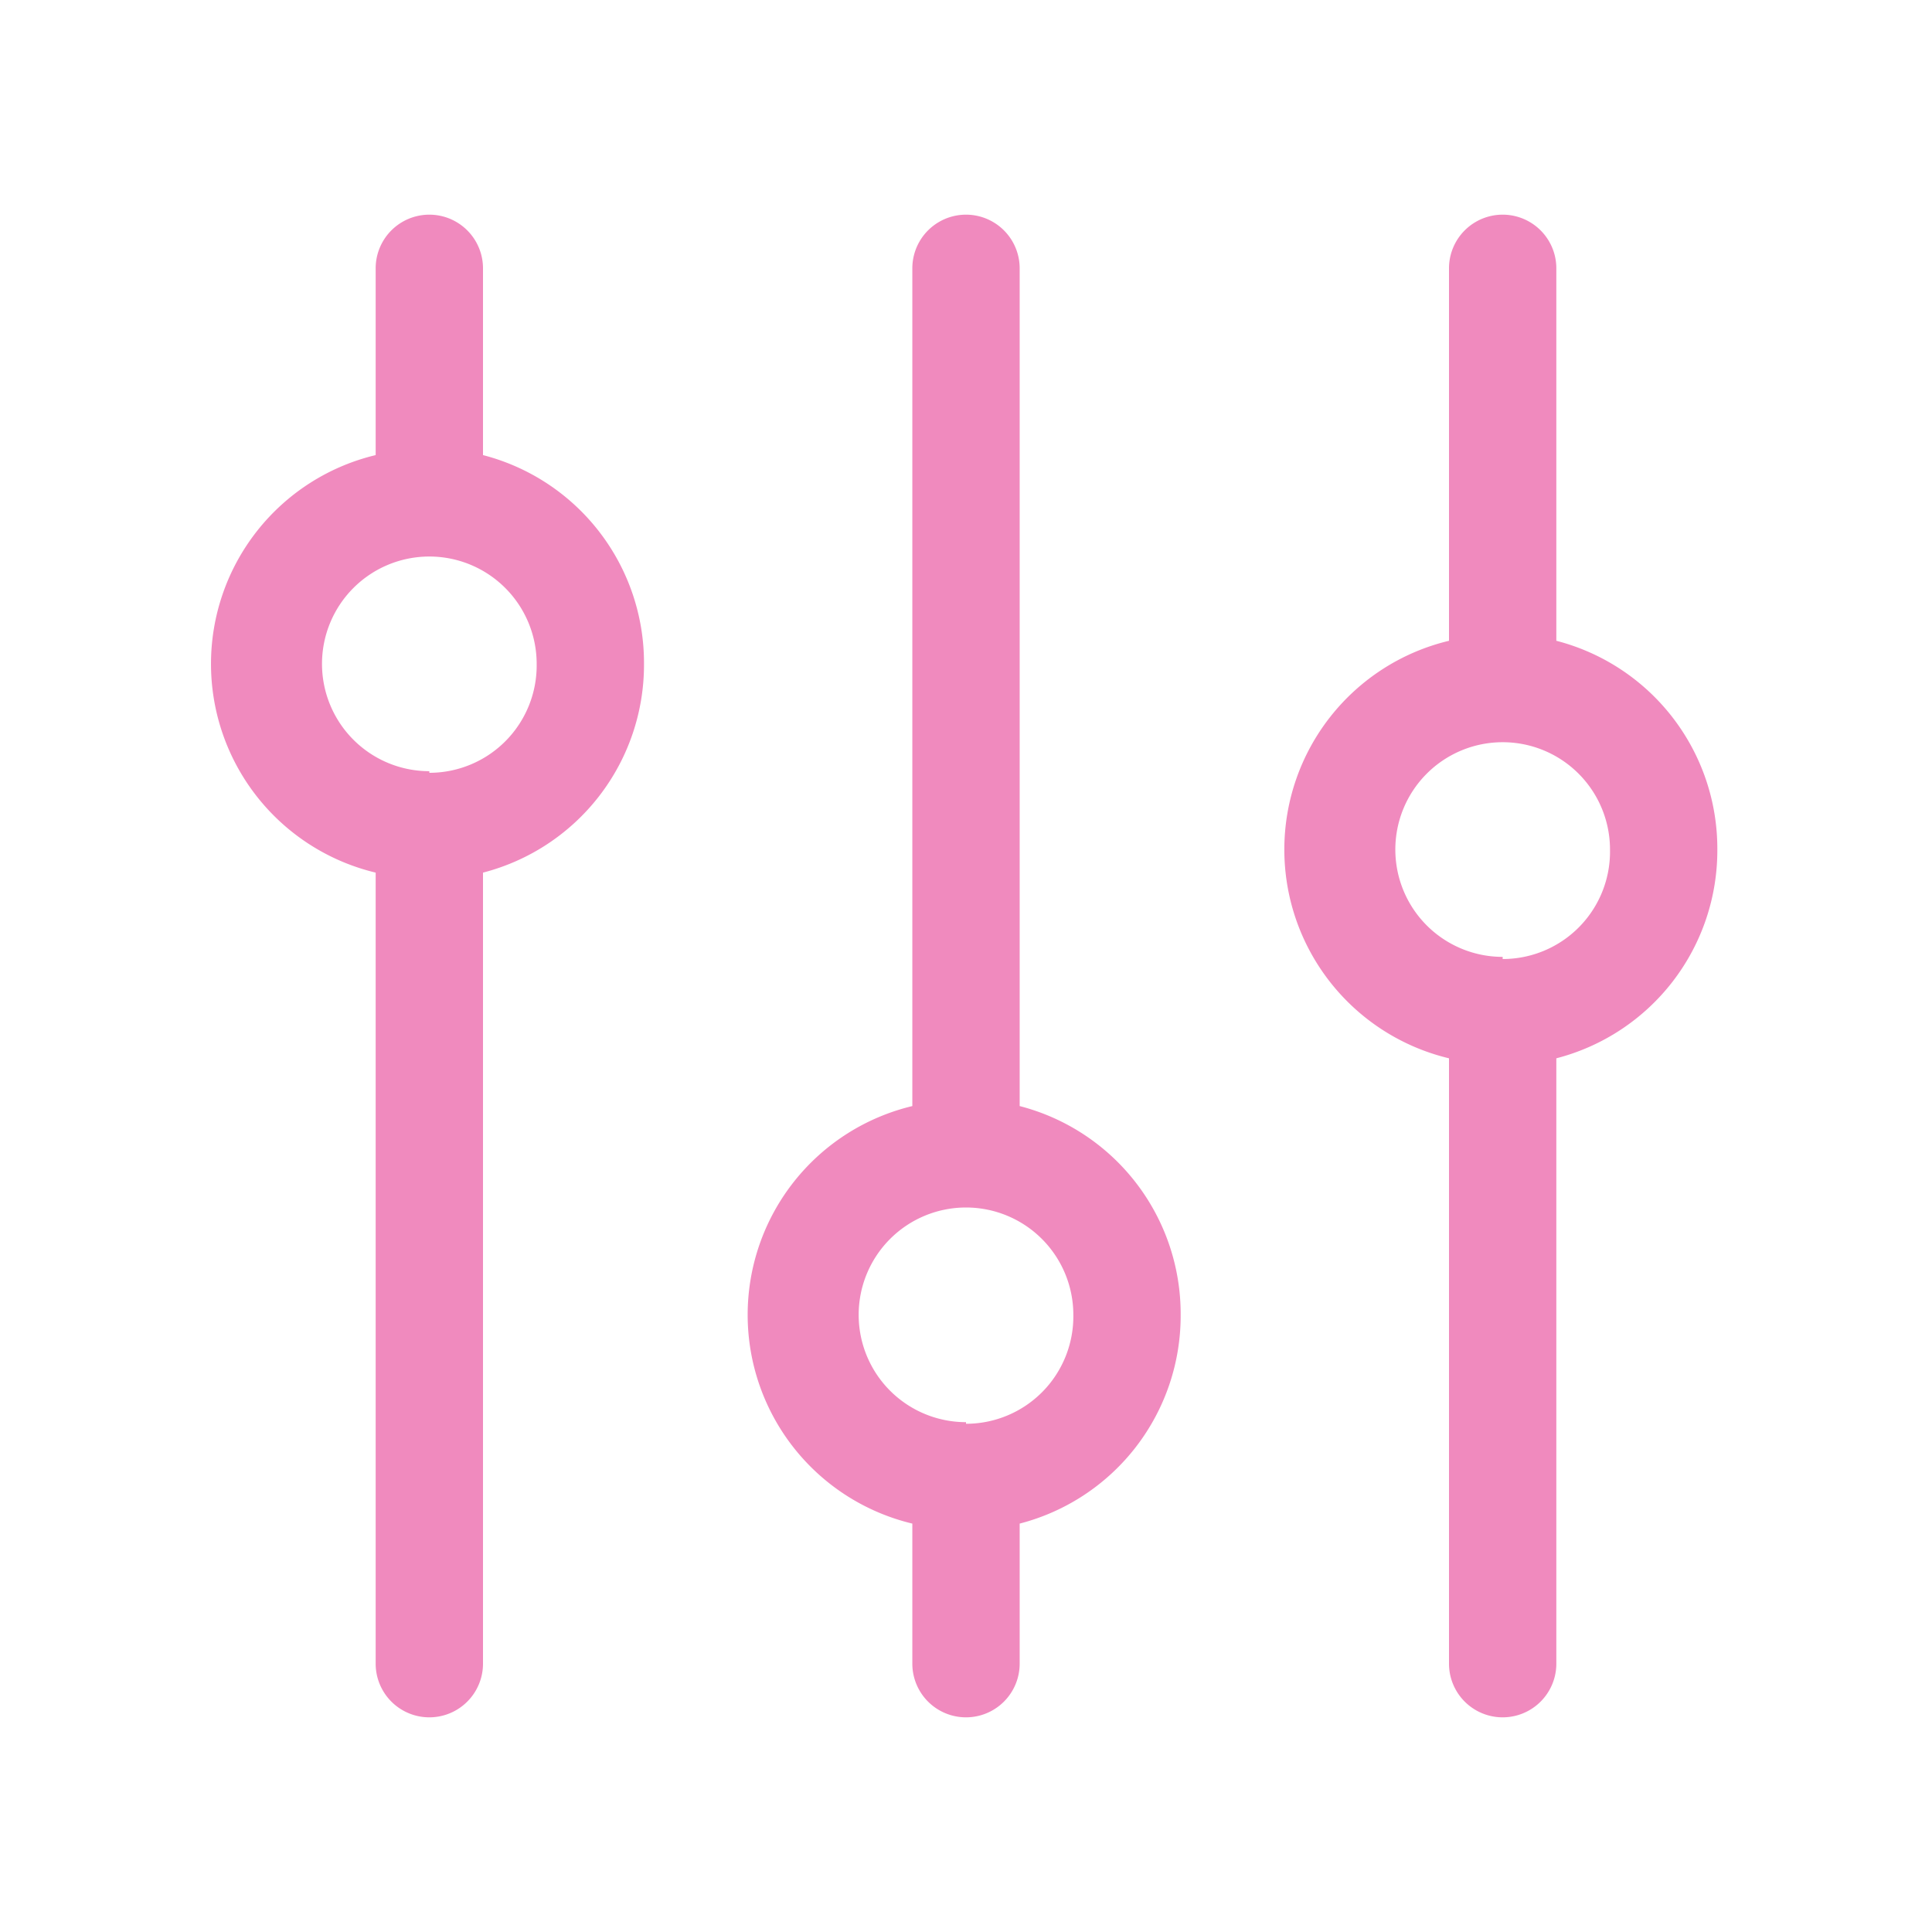 <svg xmlns="http://www.w3.org/2000/svg" xmlns:xlink="http://www.w3.org/1999/xlink" version="1.1" class="has-solid " viewBox="0 0 36 36" preserveAspectRatio="xMidYMid meet" focusable="false" role="img" width="22" height="22" fill="#f08abe"><path d="M12,12.37A4,4,0,0,0,9,8.48V5A1,1,0,1,0,7,5V8.48a4,4,0,0,0,0,7.78V31a1,1,0,1,0,2,0V16.26A4,4,0,0,0,12,12.37Zm-4,2a2,2,0,1,1,2-2A2,2,0,0,1,8,14.4Z" class="clr-i-outline clr-i-outline-path-1"/><path d="M32,15.83a4,4,0,0,0-3-3.89V5a1,1,0,1,0-2,0v6.94a4,4,0,0,0,0,7.78V31a1,1,0,1,0,2,0V19.72A4,4,0,0,0,32,15.83Zm-4,2a2,2,0,1,1,2-2A2,2,0,0,1,28,17.87Z" class="clr-i-outline clr-i-outline-path-2"/><path d="M22,24.5a4,4,0,0,0-3-3.89V5a1,1,0,1,0-2,0V20.61a4,4,0,0,0,0,7.78V31a1,1,0,1,0,2,0V28.39A4,4,0,0,0,22,24.5Zm-4,2a2,2,0,1,1,2-2A2,2,0,0,1,18,26.53Z" class="clr-i-outline clr-i-outline-path-3"/><path d="M9,9.29V5A1,1,0,1,0,7,5V9.3a3.22,3.22,0,0,0,0,6.11V31a1,1,0,1,0,2,0V15.43A3.22,3.22,0,0,0,9,9.29Z" class="clr-i-solid clr-i-solid-path-1" style="display:none"/><path d="M19,21.45V5a1,1,0,1,0-2,0V21.47a3.22,3.22,0,0,0,0,6.11V31a1,1,0,1,0,2,0V27.6a3.22,3.22,0,0,0,0-6.14Z" class="clr-i-solid clr-i-solid-path-2" style="display:none"/><path d="M29,12.75V5a1,1,0,1,0-2,0v7.76a3.22,3.22,0,0,0,0,6.11V31a1,1,0,1,0,2,0V18.89a3.22,3.22,0,0,0,0-6.14Z" class="clr-i-solid clr-i-solid-path-3" style="display:none"/></svg>